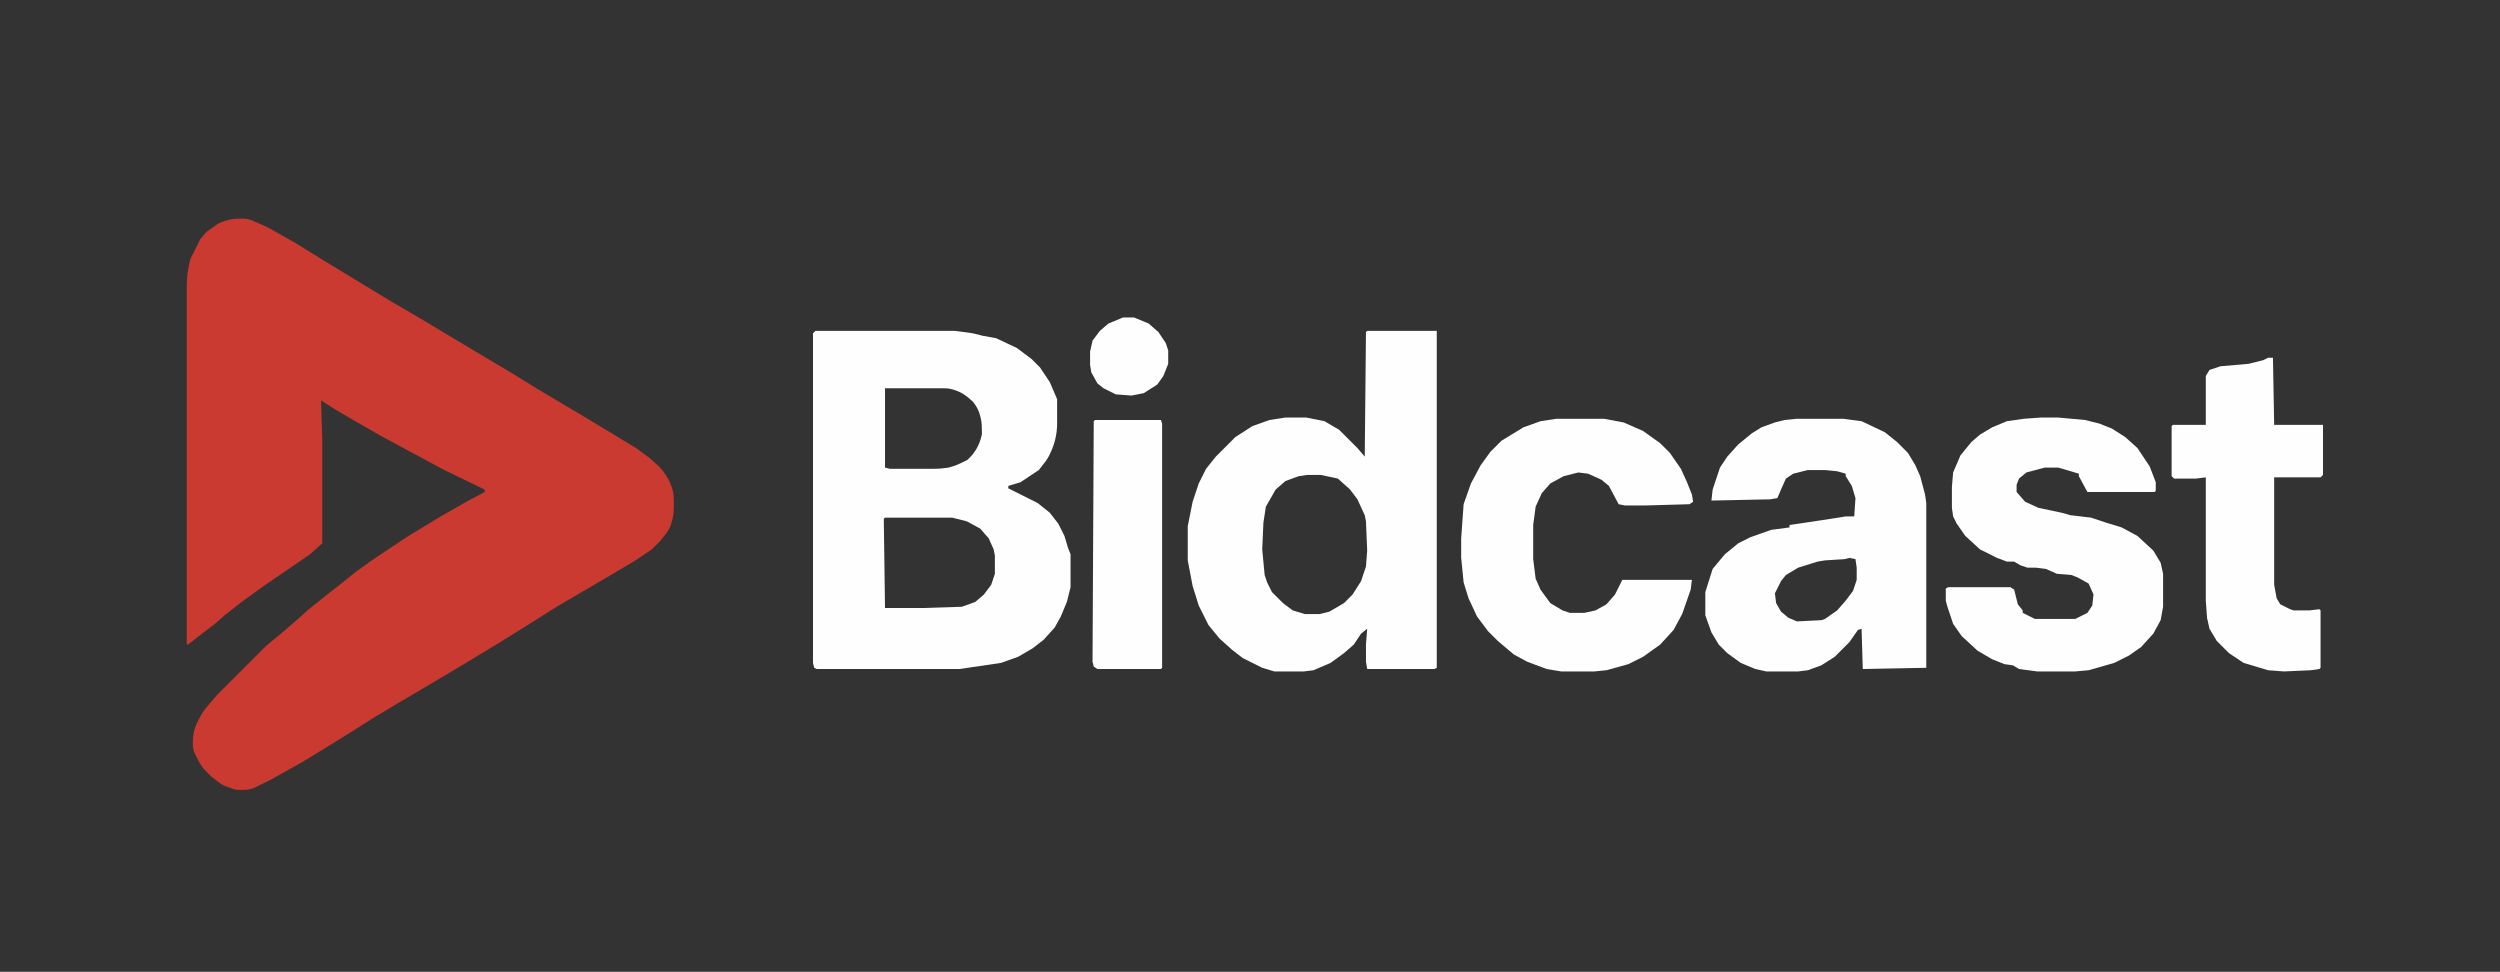 <?xml version="1.0" encoding="UTF-8" standalone="no"?>
<!DOCTYPE svg PUBLIC "-//W3C//DTD SVG 1.1//EN" "http://www.w3.org/Graphics/SVG/1.1/DTD/svg11.dtd">
<svg width="100%" height="100%" viewBox="0 0 337 131" version="1.1" xmlns="http://www.w3.org/2000/svg" xmlns:xlink="http://www.w3.org/1999/xlink" xml:space="preserve" xmlns:serif="http://www.serif.com/" style="fill-rule:evenodd;clip-rule:evenodd;stroke-linejoin:round;stroke-miterlimit:2;">
    <rect x="0" y="0" width="337" height="131" fill="#333333" stroke="none"/>
    <g transform="matrix(1,0,0,1,30.936,29.455)">
        <path d="M-1.219,0.551C-0.415,0.193 0.454,0.009 1.334,0.009C1.496,0.009 1.656,0.009 1.802,0.009C2.241,0.009 2.676,0.1 3.079,0.276C3.857,0.616 5.101,1.161 5.101,1.161L8.886,3.3L12.341,5.439L21.556,11.034L26.328,13.831L32.91,17.78L38.176,20.907L41.631,23.046L46.897,26.172L51.011,28.641L54.795,30.944L56.605,32.261C56.605,32.261 57.238,32.83 57.719,33.263C58.072,33.581 58.384,33.942 58.648,34.337C58.741,34.477 58.839,34.623 58.927,34.756C59.134,35.066 59.304,35.399 59.435,35.748C59.498,35.916 59.566,36.097 59.621,36.243C59.695,36.44 59.753,36.643 59.794,36.849C59.794,36.85 59.794,36.851 59.794,36.851C59.862,37.191 59.896,37.536 59.896,37.882C59.896,38.201 59.896,38.623 59.896,39.016C59.896,39.772 59.764,40.523 59.506,41.233C59.486,41.288 59.467,41.341 59.448,41.393C59.309,41.775 59.111,42.132 58.862,42.453C58.526,42.885 58.086,43.45 58.086,43.45C58.086,43.45 57.505,44.031 57.168,44.368C57.013,44.524 56.842,44.663 56.659,44.786C56.016,45.215 54.466,46.248 54.466,46.248L50.846,48.387L44.1,52.336L40.973,54.311L37.024,56.779L32.417,59.576L29.948,61.057L22.708,65.335L19.417,67.31L16.291,69.285L12.835,71.424L9.873,73.234L5.759,75.538C5.759,75.538 4.202,76.316 3.483,76.676C3.246,76.794 2.995,76.88 2.736,76.932C2.719,76.935 2.702,76.939 2.686,76.942C2.432,76.993 2.173,77.019 1.914,77.019C1.7,77.019 1.434,77.019 1.219,77.019C0.957,77.019 0.697,76.973 0.45,76.883C0.197,76.791 -0.142,76.668 -0.427,76.564C-0.798,76.429 -1.146,76.237 -1.458,75.995C-1.891,75.657 -2.468,75.208 -2.468,75.208C-2.468,75.208 -2.786,74.891 -3.109,74.567C-3.557,74.12 -3.929,73.604 -4.212,73.038C-4.479,72.504 -4.772,71.917 -4.772,71.917L-4.937,71.259L-4.937,70.4C-4.937,69.558 -4.741,68.728 -4.364,67.976C-4.261,67.77 -4.156,67.558 -4.057,67.361C-3.767,66.781 -3.407,66.238 -2.984,65.745C-2.407,65.072 -1.646,64.184 -1.646,64.184L4.937,57.602L6.747,56.121L9.05,54.146L10.696,52.665L13.164,50.69L14.645,49.539L17.113,47.564L19.417,45.918L23.86,42.957L28.467,40.159L31.923,38.185L34.391,36.868L34.391,36.539L28.961,33.906L24.354,31.438L20.404,29.299L16.949,27.324L14.151,25.679L12.341,24.527L12.506,29.792L12.506,43.779L10.86,45.26L4.607,49.539L1.646,51.678L-0.658,53.488L-1.975,54.64L-4.114,56.285L-5.595,57.437L-5.759,57.437L-5.759,9.101C-5.759,7.872 -5.595,6.648 -5.272,5.462C-5.272,5.462 -5.272,5.462 -5.272,5.462C-5.268,5.447 -5.262,5.432 -5.255,5.418C-5.13,5.167 -3.949,2.806 -3.949,2.806L-3.126,1.819L-1.481,0.667C-1.481,0.667 -1.375,0.62 -1.219,0.551Z" style="fill:rgb(202,58,48);fill-rule:nonzero;"/>
    </g>
    <g transform="matrix(1,0,0,1,275.129,56.276)">
        <path d="M0,0.009L2.304,0.009L5.924,0.338L7.898,0.832L9.544,1.49L11.354,2.642L13,4.123L14.645,6.591L15.468,8.73L15.468,9.882L15.303,10.046L6.253,10.046L5.101,7.907L5.101,7.578L3.456,7.084L2.304,6.755L0.494,6.755L-1.975,7.414L-2.962,8.236L-3.291,9.059L-3.291,10.046L-2.139,11.363L-0.329,12.186L2.797,12.844L3.949,13.173L6.747,13.502L8.721,14.16L10.86,14.818L13,15.97L15.139,17.945L16.126,19.59L16.455,21.071L16.455,25.514L16.126,27.324L15.139,29.134L13.493,30.944L11.848,32.096L9.873,33.083L6.417,34.071L4.607,34.235L-0.494,34.235L-2.962,33.906L-3.785,33.413L-4.937,33.248L-6.582,32.59L-8.557,31.438L-10.696,29.463L-11.848,27.818L-12.67,25.35L-12.835,24.691L-12.835,23.046L-12.506,22.881L-4.114,22.881L-3.62,23.21L-3.126,25.185L-2.468,26.008L-2.468,26.337L-0.823,27.16L4.607,27.16L6.253,26.337L6.911,25.35L7.076,23.869L6.417,22.388L4.937,21.565L4.114,21.236L2.139,21.071L0.658,20.413L-0.658,20.249L-1.81,20.249L-2.797,19.919L-3.62,19.426L-4.607,19.426L-5.924,18.932L-8.228,17.78L-10.202,15.97L-11.354,14.325L-11.848,13.337L-12.012,12.186L-12.012,9.388L-11.848,7.414L-10.86,5.11L-9.379,3.3L-8.228,2.312L-6.582,1.325L-4.607,0.502L-2.304,0.173L0,0.009Z" style="fill:rgb(254,254,254);fill-rule:nonzero;"/>
    </g>
    <g transform="matrix(1,0,0,1,209.802,56.441)">
        <path d="M0,0.009L6.417,0.009L9.05,0.502L11.683,1.654L13.987,3.3L15.303,4.616L16.784,6.755L17.607,8.565L18.265,10.211L18.43,11.198L17.936,11.527L12.177,11.692L9.215,11.692L8.392,11.527L7.076,9.059L6.088,8.236L4.278,7.414L2.962,7.249L0.987,7.743L-0.823,8.73L-1.975,10.046L-2.797,11.856L-3.126,14.325L-3.126,18.932L-2.797,21.565L-2.139,23.046L-0.823,24.856L0.823,25.843L1.81,26.172L3.785,26.172L5.266,25.843L6.747,25.021L7.898,23.704L8.886,21.729L18.265,21.729L18.101,23.046L16.949,26.337L15.797,28.476L13.987,30.451L11.683,32.096L9.708,33.083L6.747,33.906L5.101,34.071L0.658,34.071L-1.316,33.742L-3.949,32.754L-5.759,31.767L-7.898,29.957L-9.215,28.641L-10.696,26.666L-11.848,24.198L-12.506,22.059L-12.835,18.768L-12.835,16.135L-12.506,11.527L-11.519,8.73L-10.202,6.262L-8.886,4.452L-7.405,2.971L-4.443,1.161L-2.139,0.338L0,0.009Z" style="fill:rgb(254,254,254);fill-rule:nonzero;"/>
    </g>
    <g transform="matrix(1,0,0,1,305.735,48.213)">
        <path d="M0,0.009L0.658,0.009L0.823,9.059L7.405,9.059L7.405,15.806L7.076,16.135L0.823,16.135L0.823,30.615L1.152,32.425L1.646,33.248L2.962,33.906L3.456,34.071L5.595,34.071L6.911,33.906L7.076,34.071L7.076,41.805L6.911,41.969L5.759,42.134L2.139,42.298L0,42.134L-3.291,41.146L-5.266,39.83L-6.911,38.185L-7.898,36.539L-8.228,35.058L-8.392,32.754L-8.392,16.135L-9.708,16.299L-12.67,16.299L-13,15.97L-13,9.224L-12.835,9.059L-8.392,9.059L-8.392,2.477L-7.898,1.654L-6.417,1.161L-2.633,0.832L-0.658,0.338L0,0.009Z" style="fill:rgb(254,254,254);fill-rule:nonzero;"/>
    </g>
    <g transform="matrix(1,0,0,1,147.602,56.605)">
        <path d="M0,0.009L8.886,0.009L9.05,0.502L9.05,33.413L8.886,33.577L0.329,33.577L-0.165,33.248L-0.329,32.59L-0.165,0.173L0,0.009Z" style="fill:rgb(254,254,254);fill-rule:nonzero;"/>
    </g>
    <path d="M184.297,44.602L193.676,44.602L193.676,90.018L193.347,90.183L184.297,90.183L184.132,89.195L184.132,86.892L184.297,84.752L183.474,85.411L182.487,86.892L181.17,88.043L179.36,89.36L177.057,90.347L175.74,90.512L171.791,90.512L170.146,90.018L167.513,88.702L166.032,87.55L164.386,86.069L162.905,84.259L161.589,81.626L160.766,78.993L160.108,75.538L160.108,70.93L160.766,67.639L161.589,65.171L162.576,63.196L163.893,61.551L166.525,58.918L168.829,57.437L171.133,56.614L173.272,56.285L176.069,56.285L178.538,56.779L180.512,57.931L182.98,60.399L183.968,61.551L184.132,44.767L184.297,44.602ZM179.196,82.449L177.879,82.778L175.905,82.778L174.259,82.284L172.943,81.297L171.462,79.816L170.804,78.5L170.475,77.512L170.146,74.057L170.31,70.437L170.639,68.297L171.956,65.994L173.272,64.842L175.082,64.184L176.234,64.019L178.044,64.019L180.348,64.513L181.993,65.994L182.98,67.31L183.968,69.449L184.132,70.272L184.297,74.221L184.132,76.36L183.474,78.335L182.322,80.145L181.17,81.297L179.196,82.449Z" style="fill:rgb(254,254,254);"/>
    <path d="M109.92,44.602L128.679,44.602L131.147,44.931L132.463,45.26L134.273,45.589L137.071,46.906L139.045,48.387L140.197,49.539L141.514,51.513L142.501,53.817L142.501,57.068C142.501,58.501 142.167,59.914 141.526,61.196C141.473,61.303 141.423,61.403 141.379,61.492C141.25,61.75 141.095,61.995 140.918,62.222C140.578,62.66 140.033,63.361 140.033,63.361L137.564,65.006L135.919,65.5L135.919,65.829L139.868,67.804L141.514,69.12L142.666,70.601L143.488,72.247L143.982,73.892L144.311,74.715L144.311,79.158L143.817,81.132L142.995,83.107L142.172,84.588L140.691,86.233L139.21,87.385L137.235,88.537L134.932,89.36L129.337,90.183L110.084,90.183L109.755,90.018L109.591,89.36L109.591,44.931L109.92,44.602ZM129.666,81.791L124.565,81.955L119.299,81.955L119.135,69.943L119.299,69.778L128.35,69.778L130.324,70.272L132.134,71.259L133.286,72.576L133.944,74.057L134.109,74.879L134.109,77.348L133.615,78.829L132.628,80.145L131.476,81.132L129.666,81.791ZM119.299,52.336L127.262,52.336C127.764,52.336 128.262,52.424 128.733,52.595C128.787,52.615 128.842,52.635 128.897,52.654C129.514,52.879 130.084,53.216 130.579,53.649C130.875,53.908 131.147,54.146 131.147,54.146C131.147,54.146 131.202,54.216 131.281,54.318C131.686,54.836 131.975,55.435 132.129,56.074C132.16,56.201 132.19,56.326 132.217,56.439C132.291,56.745 132.332,57.058 132.34,57.372C132.351,57.836 132.367,58.475 132.367,58.475C132.367,58.475 132.349,58.562 132.32,58.701C132.063,59.93 131.428,61.048 130.505,61.899C130.436,61.962 130.395,62 130.395,62C130.395,62 129.87,62.259 129.471,62.455C129.18,62.599 128.878,62.719 128.567,62.814C128.238,62.915 127.856,63.032 127.856,63.032C127.856,63.032 127.711,63.052 127.523,63.079C126.978,63.157 126.428,63.196 125.877,63.196L119.958,63.196L119.299,63.032L119.299,52.336Z" style="fill:rgb(254,254,254);"/>
    <g transform="matrix(1,0,0,1,151.387,42.783)">
        <path d="M0,0.009L1.481,0.009L3.456,0.832L4.772,1.983L5.759,3.464L6.088,4.452L6.088,6.262L5.43,7.907L4.607,9.059L2.797,10.211L1.152,10.54L-0.987,10.375L-2.633,9.553L-3.456,8.895L-4.278,7.414L-4.443,6.426L-4.443,4.616L-4.114,3.135L-3.126,1.819L-1.975,0.832L0,0.009Z" style="fill:rgb(254,254,254);fill-rule:nonzero;"/>
    </g>
    <path d="M242.219,56.45L248.472,56.45L250.94,56.779L254.066,58.26L255.712,59.576L257.193,61.057L258.18,62.703L258.838,64.184L259.497,66.652L259.661,67.804L259.661,90.018L251.104,90.183L250.94,84.752L250.446,84.917L249.294,86.563L247.32,88.537L245.51,89.689L243.7,90.347L242.383,90.512L238.105,90.512L236.624,90.183L234.649,89.36L232.839,88.043L231.688,86.892L230.7,85.246L229.877,82.942L229.877,79.816L230.865,76.689L232.51,74.715L234.32,73.234L235.966,72.411L238.763,71.424L241.231,71.095L241.231,70.766L245.674,70.107L248.801,69.614L249.953,69.614L250.117,67.146L249.624,65.5L248.801,64.184L248.801,63.854L247.649,63.525L246.003,63.361L243.7,63.361L241.725,63.854L240.738,64.513L240.08,65.994L239.586,67.146L238.599,67.31L230.7,67.475L230.865,65.994L231.852,63.032L232.839,61.551L234.32,59.905L236.13,58.424L237.447,57.602L239.257,56.943L240.573,56.614L242.219,56.45ZM249.294,75.208L250.117,75.373L250.282,76.525L250.282,78.17L249.788,79.651L248.801,80.968L247.649,82.284L246.003,83.436L245.51,83.601L242.219,83.765L241.067,83.271L240.08,82.449L239.421,81.297L239.257,79.98L240.08,78.335L240.738,77.512L242.383,76.525L245.016,75.702L246.003,75.538L248.636,75.373L249.294,75.208Z" style="fill:rgb(254,254,254);"/>
</svg>
